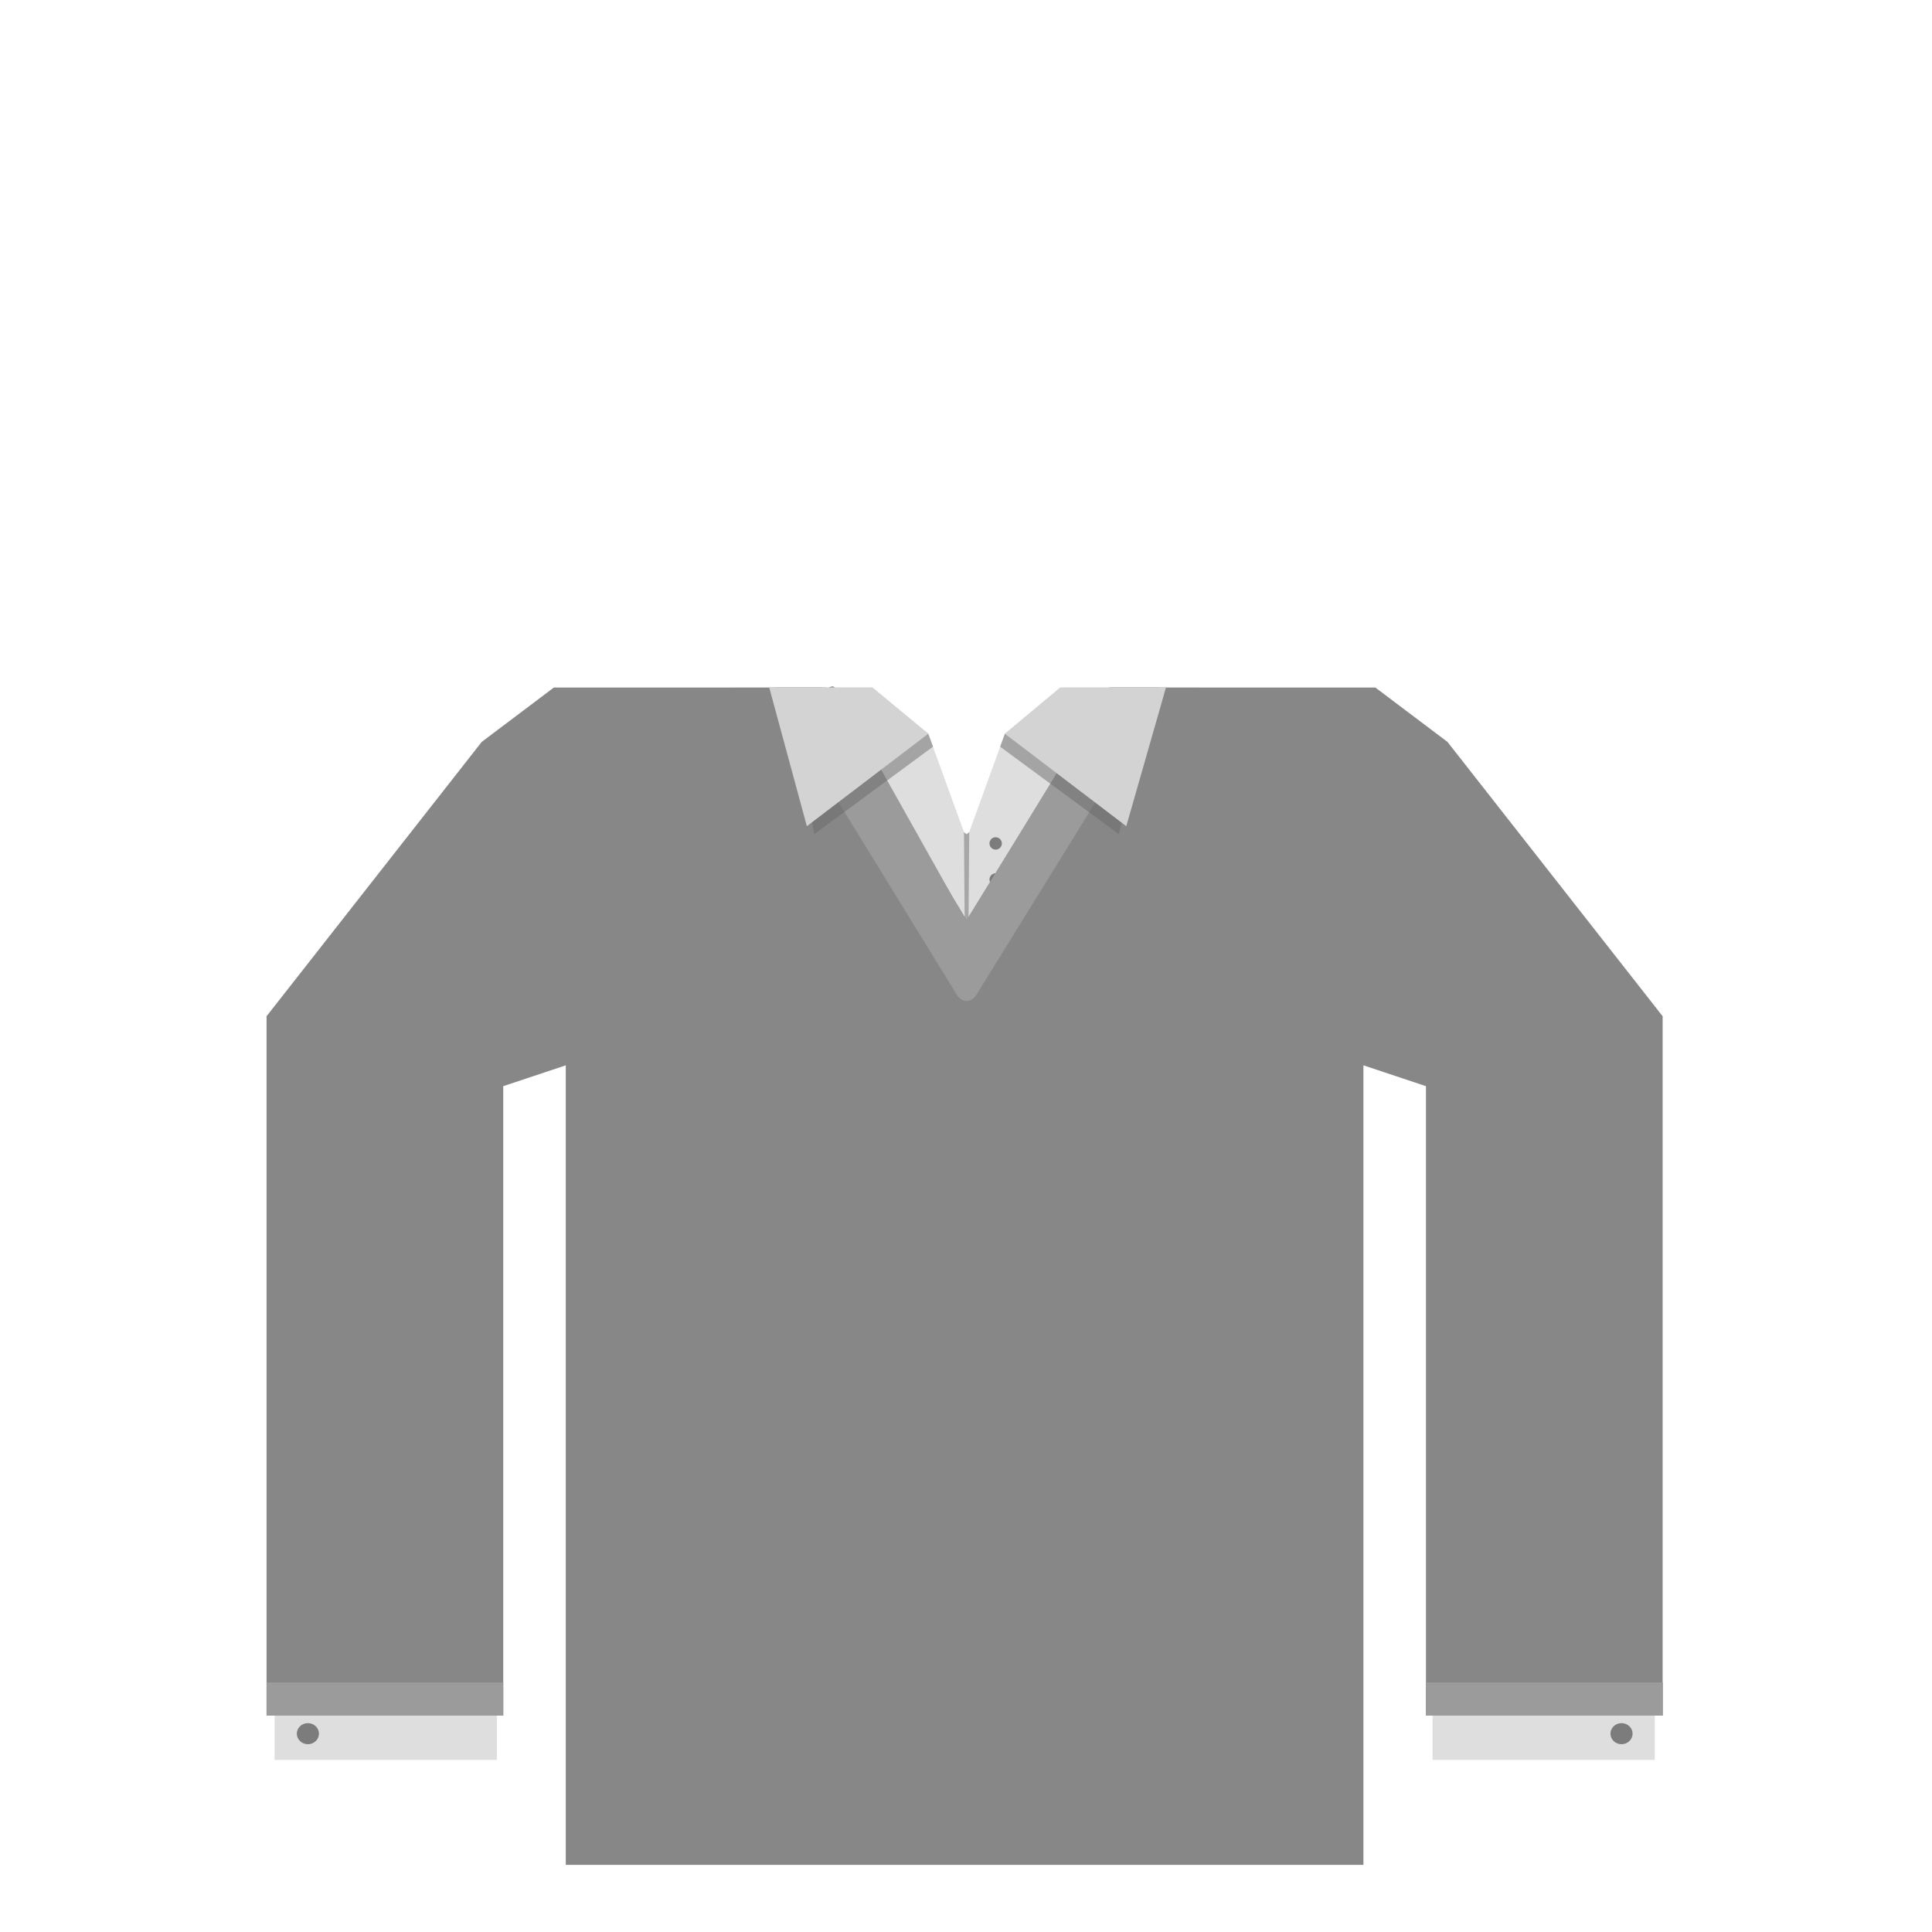 <?xml version="1.0" encoding="utf-8"?>
<!-- Generator: Adobe Illustrator 14.0.0, SVG Export Plug-In . SVG Version: 6.00 Build 43363)  -->
<!DOCTYPE svg PUBLIC "-//W3C//DTD SVG 1.1//EN" "http://www.w3.org/Graphics/SVG/1.1/DTD/svg11.dtd">
<svg version="1.1" id="content" xmlns="http://www.w3.org/2000/svg" xmlns:xlink="http://www.w3.org/1999/xlink" x="0px" y="0px"
	 width="500px" height="500px" viewBox="0 0 500 500" enable-background="new 0 0 500 500" xml:space="preserve">
<g id="bounds" display="none">
	<rect x="-0.088" y="80.368" fill="none" stroke="#EAEAEA" stroke-miterlimit="10" width="499.5" height="499.5"/>
</g>
<rect id="position" x="0.5" y="0.5" display="none" fill="none" stroke="#000000" width="499" height="499"/>
<g id="chooser">
	<rect x="71.076" y="438.051" fill="#DEDEDE" width="57.511" height="17.428"/>
	<ellipse fill="#7C7C7C" cx="79.68" cy="448.673" rx="2.865" ry="2.729"/>
	<rect x="370.739" y="438.051" fill="#DEDEDE" width="57.51" height="17.428"/>
	<ellipse fill="#7C7C7C" cx="419.646" cy="448.673" rx="2.865" ry="2.729"/>
	<polygon fill="#DEDEDE" points="274.363,177.929 260.068,189.893 250.151,217.22 250.163,297.965 310.254,297.965 310.254,177.929 
			"/>
	<polygon fill="#DEDEDE" points="225.786,177.929 190.046,177.929 190.046,297.965 250.138,297.965 250.151,217.22 240.233,189.893 
			"/>
	<polygon fill="#A7A7AA" points="250.651,238.256 249.651,238.256 249.471,215.348 250.147,215.892 250.838,215.348 	"/>
	<circle fill="#7C7C7C" cx="257.679" cy="218.28" r="1.601"/>
	<circle fill="#7C7C7C" cx="257.679" cy="227.599" r="1.601"/>
	<polygon fill="#878787" points="374.605,192.002 355.933,177.929 287.391,177.929 250.146,238.15 214.005,177.929 143.343,177.929 
		124.671,192.002 68.984,263.002 68.984,443.979 130.24,443.979 130.24,281.1 146.422,275.703 146.422,482.631 352.853,482.631 
		352.853,275.703 369.034,281.1 369.034,443.979 430.29,443.979 430.29,263.002 	"/>
	<rect x="68.984" y="435.403" fill="#9B9B9B" width="61.255" height="8.574"/>
	<rect x="369.085" y="435.403" fill="#9B9B9B" width="61.256" height="8.574"/>
	<path fill="#9B9B9B" d="M287.057,177.929l-33.873,55.285l-0.408,0.684c-0.021,0.032-0.045,0.056-0.063,0.088l-2.563,4.165
		l-2.203-3.69c-0.146-0.175-0.294-0.348-0.426-0.563l-31.412-55.969h-0.137c-0.671-1.084-1.904,0.993-3.305,0h-11.798
		c-0.519,1.302-0.465,2.654,0.297,3.893l46.365,75.475c1.439,2.345,3.803,2.349,5.248,0.008l46.745-75.605
		c0.739-1.196,0.816-2.496,0.354-3.771h-12.113C287.52,178.101,287.285,177.742,287.057,177.929z"/>
	<polygon opacity="0.5" fill="#6B6B6B" enable-background="new    " points="241.468,193.235 210.725,215.892 209.499,209.271 
		238.614,188.699 240.233,189.893 	"/>
	<polygon fill="#D3D3D3" points="240.233,189.893 208.814,213.818 199.078,177.929 225.786,177.929 	"/>
	<polygon opacity="0.5" fill="#6B6B6B" enable-background="new    " points="258.825,193.235 289.568,215.892 291.323,208.607 
		262.803,188.049 260.061,189.893 	"/>
	<polygon fill="#D3D3D3" points="260.061,189.893 291.481,213.818 301.749,177.929 274.429,177.929 	"/>
</g>
</svg>
